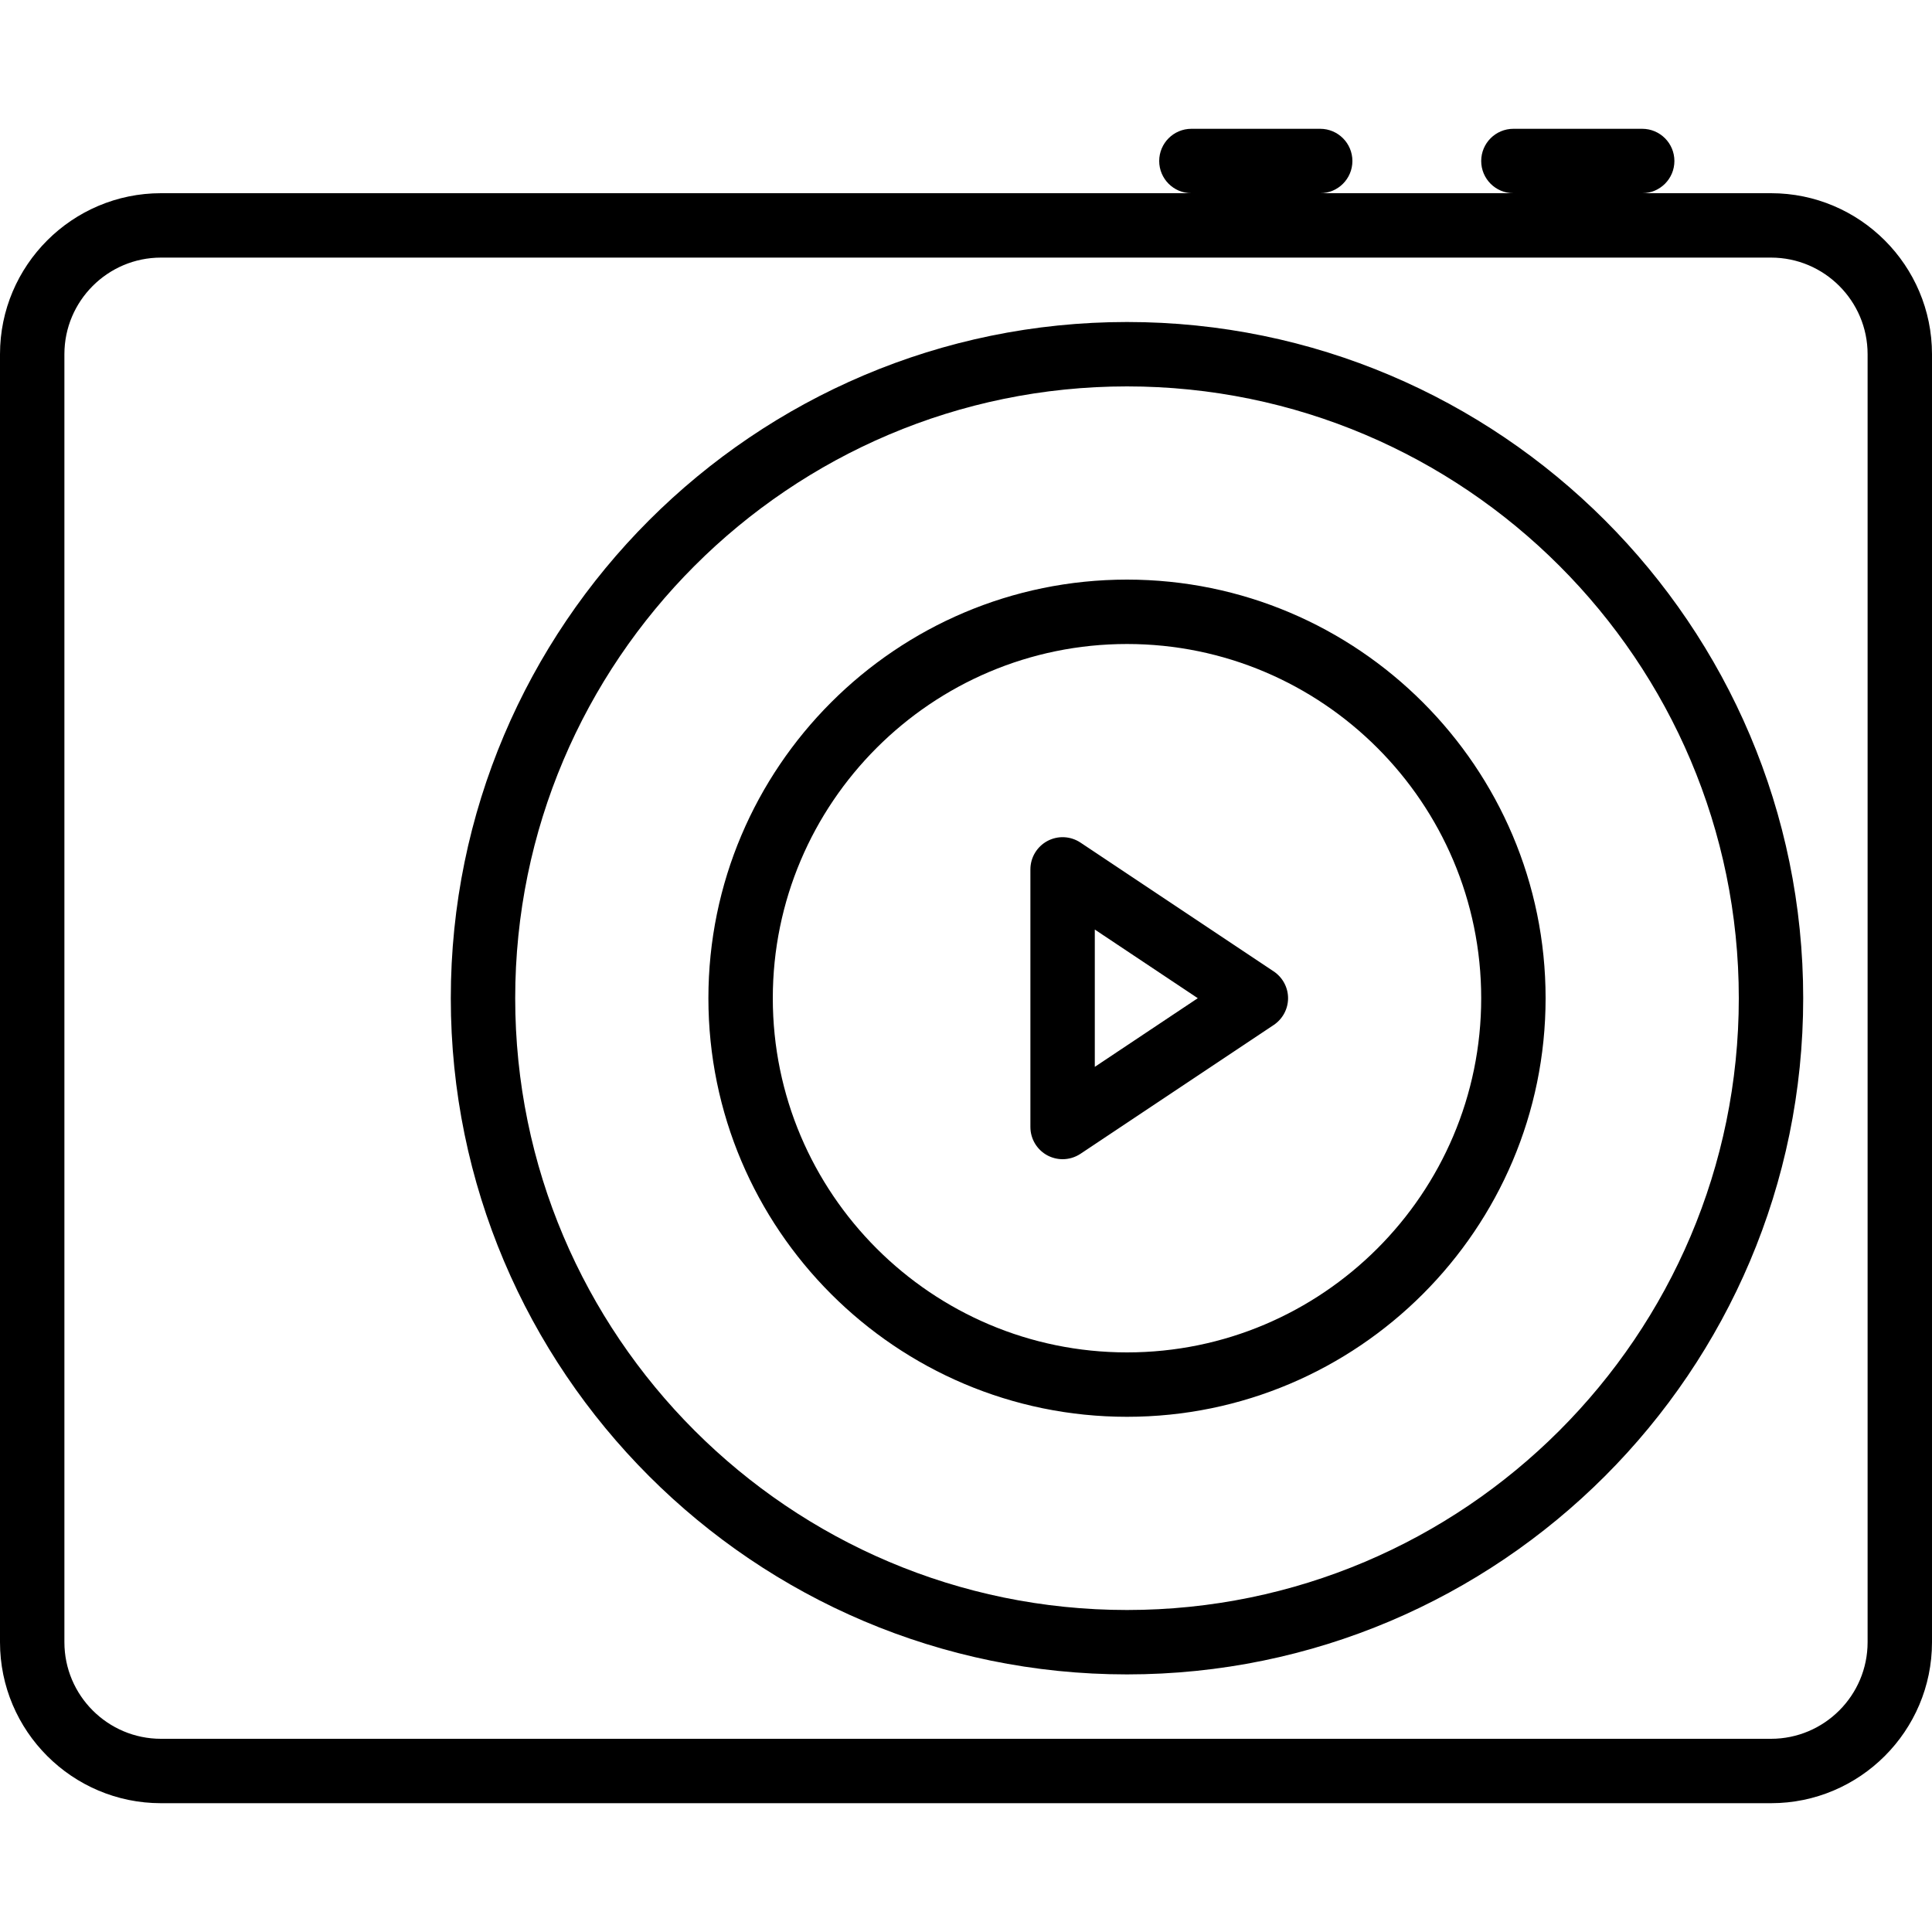 <?xml version="1.0" encoding="iso-8859-1"?>
<!-- Generator: Adobe Illustrator 19.0.0, SVG Export Plug-In . SVG Version: 6.00 Build 0)  -->
<svg version="1.1" id="Layer_1" xmlns="http://www.w3.org/2000/svg" xmlns:xlink="http://www.w3.org/1999/xlink" x="0px" y="0px"
	 viewBox="0 0 30 30" style="enable-background:new 0 0 30 30;" xml:space="preserve">
<g>
	<g>
		<path d="M17.5,9c-3.584,0-6.5,2.916-6.5,6.5s2.916,6.5,6.5,6.5s6.5-2.916,6.5-6.5S21.084,9,17.5,9z M17.5,21
			c-3.032,0-5.5-2.467-5.5-5.5s2.468-5.5,5.5-5.5s5.5,2.467,5.5,5.5S20.532,21,17.5,21z M17.5,5C11.71,5,7,9.71,7,15.5
			S11.71,26,17.5,26S28,21.29,28,15.5S23.29,5,17.5,5z M17.5,25C12.262,25,8,20.738,8,15.5C8,10.262,12.262,6,17.5,6
			s9.5,4.262,9.5,9.5C27,20.738,22.738,25,17.5,25z M16.778,13.084c-0.155-0.103-0.351-0.112-0.514-0.025
			C16.102,13.146,16,13.315,16,13.5v4c0,0.185,0.102,0.354,0.264,0.441C16.338,17.98,16.419,18,16.5,18
			c0.097,0,0.193-0.028,0.278-0.084l3-2c0.139-0.093,0.223-0.249,0.223-0.416s-0.084-0.323-0.223-0.416L16.778,13.084z M17,16.566
			v-2.132l1.599,1.066L17,16.566z M27.5,3h-2C25.776,3,26,2.776,26,2.5S25.776,2,25.5,2h-2C23.224,2,23,2.224,23,2.5
			S23.224,3,23.5,3h-3C20.776,3,21,2.776,21,2.5S20.776,2,20.5,2h-2C18.224,2,18,2.224,18,2.5S18.224,3,18.5,3h-16
			C1.121,3,0,4.122,0,5.5v20C0,26.878,1.121,28,2.5,28h25c1.379,0,2.5-1.122,2.5-2.5v-20C30,4.122,28.879,3,27.5,3z M29,25.5
			c0,0.827-0.673,1.5-1.5,1.5h-25C1.673,27,1,26.327,1,25.5v-20C1,4.673,1.673,4,2.5,4h25C28.327,4,29,4.673,29,5.5V25.5z"/>
	</g>
</g>
</svg>
